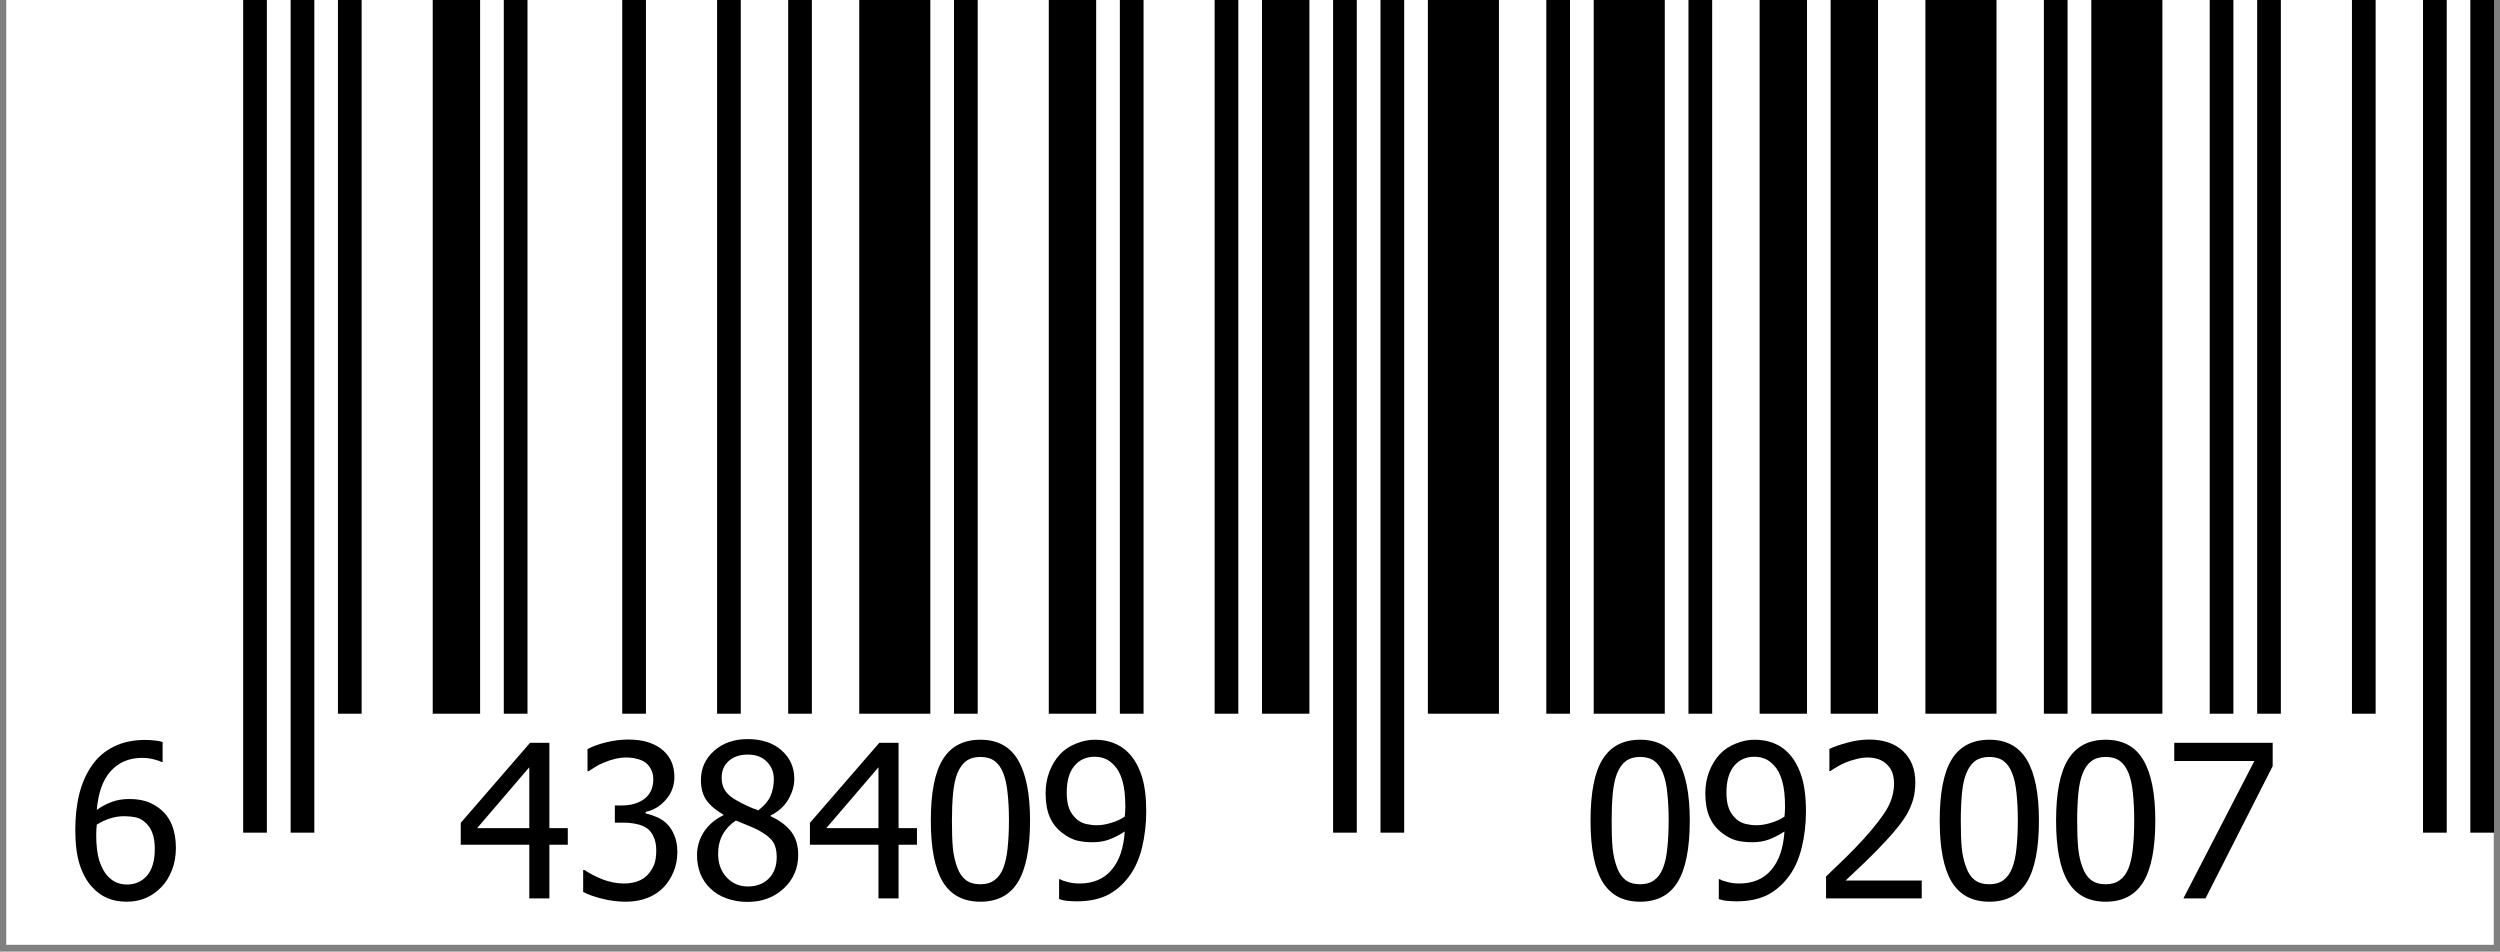 <?xml version="1.0" encoding="UTF-8"?>
<svg xmlns="http://www.w3.org/2000/svg" xmlns:xlink="http://www.w3.org/1999/xlink" width="155px" height="59px" viewBox="0 0 155 59" version="1.1">
<rect x="0" y="0" width="155" height="59" fill="#808080" stroke="none"/>
<g id="surface1">
<path style=" stroke:none;fill-rule:nonzero;fill:rgb(100%,100%,100%);fill-opacity:1;" d="M 0.387 0 L 154.613 0 L 154.613 58.578 L 0.387 58.578 Z M 0.387 0 "/>
<path style="fill:none;stroke-width:1;stroke-linecap:butt;stroke-linejoin:miter;stroke:rgb(0%,0%,0%);stroke-opacity:1;stroke-miterlimit:4;" d="M 10.499 0 L 10.499 35 " transform="matrix(1.469,0,0,1.475,0.388,-0)"/>
<path style="fill:none;stroke-width:1;stroke-linecap:butt;stroke-linejoin:miter;stroke:rgb(0%,0%,0%);stroke-opacity:1;stroke-miterlimit:4;" d="M 12.502 0 L 12.502 35 " transform="matrix(1.469,0,0,1.475,0.388,-0)"/>
<path style="fill:none;stroke-width:1;stroke-linecap:butt;stroke-linejoin:miter;stroke:rgb(0%,0%,0%);stroke-opacity:1;stroke-miterlimit:4;" d="M 14.499 0 L 14.499 30 " transform="matrix(1.469,0,0,1.475,0.388,-0)"/>
<path style="fill:none;stroke-width:2;stroke-linecap:butt;stroke-linejoin:miter;stroke:rgb(0%,0%,0%);stroke-opacity:1;stroke-miterlimit:4;" d="M 18.999 0 L 18.999 30 " transform="matrix(1.469,0,0,1.475,0.388,-0)"/>
<path style="fill:none;stroke-width:1;stroke-linecap:butt;stroke-linejoin:miter;stroke:rgb(0%,0%,0%);stroke-opacity:1;stroke-miterlimit:4;" d="M 21.499 0 L 21.499 30 " transform="matrix(1.469,0,0,1.475,0.388,-0)"/>
<path style="fill:none;stroke-width:1;stroke-linecap:butt;stroke-linejoin:miter;stroke:rgb(0%,0%,0%);stroke-opacity:1;stroke-miterlimit:4;" d="M 26.498 0 L 26.498 30 " transform="matrix(1.469,0,0,1.475,0.388,-0)"/>
<path style="fill:none;stroke-width:1;stroke-linecap:butt;stroke-linejoin:miter;stroke:rgb(0%,0%,0%);stroke-opacity:1;stroke-miterlimit:4;" d="M 30.501 0 L 30.501 30 " transform="matrix(1.469,0,0,1.475,0.388,-0)"/>
<path style="fill:none;stroke-width:1;stroke-linecap:butt;stroke-linejoin:miter;stroke:rgb(0%,0%,0%);stroke-opacity:1;stroke-miterlimit:4;" d="M 33.501 0 L 33.501 30 " transform="matrix(1.469,0,0,1.475,0.388,-0)"/>
<path style="fill:none;stroke-width:3;stroke-linecap:butt;stroke-linejoin:miter;stroke:rgb(0%,0%,0%);stroke-opacity:1;stroke-miterlimit:4;" d="M 37.501 0 L 37.501 30 " transform="matrix(1.469,0,0,1.475,0.388,-0)"/>
<path style="fill:none;stroke-width:1;stroke-linecap:butt;stroke-linejoin:miter;stroke:rgb(0%,0%,0%);stroke-opacity:1;stroke-miterlimit:4;" d="M 40.5 0 L 40.5 30 " transform="matrix(1.469,0,0,1.475,0.388,-0)"/>
<path style="fill:none;stroke-width:2;stroke-linecap:butt;stroke-linejoin:miter;stroke:rgb(0%,0%,0%);stroke-opacity:1;stroke-miterlimit:4;" d="M 45 0 L 45 30 " transform="matrix(1.469,0,0,1.475,0.388,-0)"/>
<path style="fill:none;stroke-width:1;stroke-linecap:butt;stroke-linejoin:miter;stroke:rgb(0%,0%,0%);stroke-opacity:1;stroke-miterlimit:4;" d="M 47.5 0 L 47.5 30 " transform="matrix(1.469,0,0,1.475,0.388,-0)"/>
<path style="fill:none;stroke-width:1;stroke-linecap:butt;stroke-linejoin:miter;stroke:rgb(0%,0%,0%);stroke-opacity:1;stroke-miterlimit:4;" d="M 51.5 0 L 51.5 30 " transform="matrix(1.469,0,0,1.475,0.388,-0)"/>
<path style="fill:none;stroke-width:2;stroke-linecap:butt;stroke-linejoin:miter;stroke:rgb(0%,0%,0%);stroke-opacity:1;stroke-miterlimit:4;" d="M 54 0 L 54 30 " transform="matrix(1.469,0,0,1.475,0.388,-0)"/>
<path style="fill:none;stroke-width:1;stroke-linecap:butt;stroke-linejoin:miter;stroke:rgb(0%,0%,0%);stroke-opacity:1;stroke-miterlimit:4;" d="M 56.5 0 L 56.5 35 " transform="matrix(1.469,0,0,1.475,0.388,-0)"/>
<path style="fill:none;stroke-width:1;stroke-linecap:butt;stroke-linejoin:miter;stroke:rgb(0%,0%,0%);stroke-opacity:1;stroke-miterlimit:4;" d="M 58.5 0 L 58.5 35 " transform="matrix(1.469,0,0,1.475,0.388,-0)"/>
<path style="fill:none;stroke-width:3;stroke-linecap:butt;stroke-linejoin:miter;stroke:rgb(0%,0%,0%);stroke-opacity:1;stroke-miterlimit:4;" d="M 61.5 0 L 61.5 30 " transform="matrix(1.469,0,0,1.475,0.388,-0)"/>
<path style="fill:none;stroke-width:1;stroke-linecap:butt;stroke-linejoin:miter;stroke:rgb(0%,0%,0%);stroke-opacity:1;stroke-miterlimit:4;" d="M 65.499 0 L 65.499 30 " transform="matrix(1.469,0,0,1.475,0.388,-0)"/>
<path style="fill:none;stroke-width:3;stroke-linecap:butt;stroke-linejoin:miter;stroke:rgb(0%,0%,0%);stroke-opacity:1;stroke-miterlimit:4;" d="M 68.499 0 L 68.499 30 " transform="matrix(1.469,0,0,1.475,0.388,-0)"/>
<path style="fill:none;stroke-width:1;stroke-linecap:butt;stroke-linejoin:miter;stroke:rgb(0%,0%,0%);stroke-opacity:1;stroke-miterlimit:4;" d="M 71.499 0 L 71.499 30 " transform="matrix(1.469,0,0,1.475,0.388,-0)"/>
<path style="fill:none;stroke-width:2;stroke-linecap:butt;stroke-linejoin:miter;stroke:rgb(0%,0%,0%);stroke-opacity:1;stroke-miterlimit:4;" d="M 75.002 0 L 75.002 30 " transform="matrix(1.469,0,0,1.475,0.388,-0)"/>
<path style="fill:none;stroke-width:2;stroke-linecap:butt;stroke-linejoin:miter;stroke:rgb(0%,0%,0%);stroke-opacity:1;stroke-miterlimit:4;" d="M 77.999 0 L 77.999 30 " transform="matrix(1.469,0,0,1.475,0.388,-0)"/>
<path style="fill:none;stroke-width:3;stroke-linecap:butt;stroke-linejoin:miter;stroke:rgb(0%,0%,0%);stroke-opacity:1;stroke-miterlimit:4;" d="M 82.499 0 L 82.499 30 " transform="matrix(1.469,0,0,1.475,0.388,-0)"/>
<path style="fill:none;stroke-width:1;stroke-linecap:butt;stroke-linejoin:miter;stroke:rgb(0%,0%,0%);stroke-opacity:1;stroke-miterlimit:4;" d="M 86.499 0 L 86.499 30 " transform="matrix(1.469,0,0,1.475,0.388,-0)"/>
<path style="fill:none;stroke-width:3;stroke-linecap:butt;stroke-linejoin:miter;stroke:rgb(0%,0%,0%);stroke-opacity:1;stroke-miterlimit:4;" d="M 89.501 0 L 89.501 30 " transform="matrix(1.469,0,0,1.475,0.388,-0)"/>
<path style="fill:none;stroke-width:1;stroke-linecap:butt;stroke-linejoin:miter;stroke:rgb(0%,0%,0%);stroke-opacity:1;stroke-miterlimit:4;" d="M 93.498 0 L 93.498 30 " transform="matrix(1.469,0,0,1.475,0.388,-0)"/>
<path style="fill:none;stroke-width:1;stroke-linecap:butt;stroke-linejoin:miter;stroke:rgb(0%,0%,0%);stroke-opacity:1;stroke-miterlimit:4;" d="M 95.501 0 L 95.501 30 " transform="matrix(1.469,0,0,1.475,0.388,-0)"/>
<path style="fill:none;stroke-width:1;stroke-linecap:butt;stroke-linejoin:miter;stroke:rgb(0%,0%,0%);stroke-opacity:1;stroke-miterlimit:4;" d="M 99.501 0 L 99.501 30 " transform="matrix(1.469,0,0,1.475,0.388,-0)"/>
<path style="fill:none;stroke-width:1;stroke-linecap:butt;stroke-linejoin:miter;stroke:rgb(0%,0%,0%);stroke-opacity:1;stroke-miterlimit:4;" d="M 102.501 0 L 102.501 35 " transform="matrix(1.469,0,0,1.475,0.388,-0)"/>
<path style="fill:none;stroke-width:1;stroke-linecap:butt;stroke-linejoin:miter;stroke:rgb(0%,0%,0%);stroke-opacity:1;stroke-miterlimit:4;" d="M 104.498 0 L 104.498 35 " transform="matrix(1.469,0,0,1.475,0.388,-0)"/>
<path style=" stroke:none;fill-rule:nonzero;fill:rgb(0%,0%,0%);fill-opacity:1;" d="M 10.906 52.57 C 10.906 53.062 10.824 53.523 10.664 53.941 C 10.5 54.363 10.281 54.715 10.008 54.996 C 9.719 55.297 9.395 55.523 9.039 55.676 C 8.684 55.828 8.289 55.906 7.852 55.906 C 7.418 55.906 7.02 55.832 6.668 55.688 C 6.309 55.535 6 55.312 5.734 55.02 C 5.402 54.676 5.141 54.207 4.945 53.625 C 4.758 53.035 4.668 52.316 4.668 51.465 C 4.668 50.625 4.754 49.871 4.922 49.199 C 5.098 48.52 5.363 47.93 5.723 47.426 C 6.066 46.934 6.516 46.555 7.066 46.285 C 7.621 46.012 8.266 45.875 8.992 45.875 C 9.199 45.875 9.398 45.887 9.586 45.91 C 9.77 45.93 9.938 45.957 10.082 46.008 L 10.082 47.246 L 10.02 47.246 C 9.898 47.18 9.73 47.125 9.512 47.074 C 9.293 47.02 9.059 46.988 8.809 46.988 C 8.012 46.988 7.363 47.262 6.871 47.801 C 6.379 48.344 6.09 49.148 6 50.215 C 6.297 50 6.609 49.836 6.934 49.719 C 7.254 49.598 7.609 49.539 8 49.539 C 8.367 49.539 8.695 49.578 8.98 49.66 C 9.262 49.73 9.555 49.883 9.863 50.105 C 10.219 50.375 10.48 50.715 10.648 51.125 C 10.82 51.539 10.906 52.02 10.906 52.57 Z M 9.598 52.617 C 9.598 52.223 9.543 51.891 9.438 51.625 C 9.344 51.355 9.176 51.125 8.941 50.934 C 8.773 50.797 8.578 50.707 8.363 50.664 C 8.148 50.625 7.93 50.605 7.707 50.605 C 7.406 50.605 7.117 50.648 6.836 50.738 C 6.551 50.828 6.273 50.957 6 51.125 C 5.992 51.223 5.98 51.316 5.977 51.406 C 5.969 51.496 5.965 51.609 5.965 51.746 C 5.965 52.41 6.027 52.945 6.156 53.359 C 6.293 53.77 6.461 54.082 6.652 54.293 C 6.84 54.496 7.031 54.637 7.223 54.715 C 7.418 54.797 7.629 54.84 7.863 54.84 C 8.379 54.84 8.797 54.656 9.113 54.293 C 9.434 53.922 9.598 53.363 9.598 52.617 Z M 9.598 52.617 "/>
<path style=" stroke:none;fill-rule:nonzero;fill:rgb(0%,0%,0%);fill-opacity:1;" d="M 35.203 52.375 L 34.062 52.375 L 34.062 55.699 L 32.816 55.699 L 32.816 52.375 L 28.566 52.375 L 28.566 51.016 L 32.863 46.055 L 34.062 46.055 L 34.062 51.344 L 35.203 51.344 Z M 32.816 51.344 L 32.816 47.57 L 29.582 51.344 Z M 32.816 51.344 "/>
<path style=" stroke:none;fill-rule:nonzero;fill:rgb(0%,0%,0%);fill-opacity:1;" d="M 38.82 46.965 C 38.594 46.965 38.363 46.996 38.133 47.051 C 37.895 47.109 37.664 47.184 37.441 47.281 C 37.238 47.363 37.059 47.449 36.91 47.547 C 36.754 47.645 36.617 47.734 36.496 47.816 L 36.426 47.816 L 36.426 46.445 C 36.695 46.293 37.07 46.152 37.551 46.031 C 38.035 45.91 38.496 45.852 38.93 45.852 C 39.367 45.852 39.746 45.895 40.07 45.984 C 40.391 46.074 40.688 46.211 40.953 46.395 C 41.234 46.609 41.449 46.855 41.594 47.148 C 41.738 47.438 41.812 47.785 41.812 48.18 C 41.812 48.711 41.633 49.184 41.281 49.586 C 40.934 49.984 40.516 50.234 40.031 50.336 L 40.031 50.434 C 40.234 50.477 40.449 50.543 40.676 50.641 C 40.906 50.73 41.125 50.867 41.328 51.055 C 41.523 51.242 41.68 51.477 41.801 51.77 C 41.93 52.059 41.996 52.418 41.996 52.836 C 41.996 53.273 41.914 53.672 41.766 54.039 C 41.617 54.402 41.414 54.727 41.148 55.008 C 40.863 55.301 40.523 55.523 40.129 55.676 C 39.734 55.828 39.285 55.906 38.785 55.906 C 38.301 55.906 37.82 55.844 37.344 55.723 C 36.875 55.609 36.48 55.469 36.156 55.301 L 36.156 53.941 L 36.242 53.941 C 36.516 54.133 36.879 54.324 37.332 54.512 C 37.793 54.688 38.246 54.777 38.699 54.777 C 38.969 54.777 39.227 54.738 39.488 54.656 C 39.754 54.566 39.977 54.43 40.152 54.242 C 40.328 54.051 40.461 53.84 40.555 53.613 C 40.641 53.387 40.688 53.098 40.688 52.738 C 40.688 52.395 40.633 52.109 40.527 51.891 C 40.434 51.664 40.293 51.488 40.117 51.355 C 39.93 51.23 39.711 51.137 39.465 51.09 C 39.223 51.035 38.953 51.004 38.664 51.004 L 38.121 51.004 L 38.121 49.938 L 38.543 49.938 C 39.125 49.938 39.598 49.801 39.961 49.523 C 40.324 49.242 40.504 48.84 40.504 48.312 C 40.504 48.07 40.457 47.863 40.359 47.695 C 40.27 47.516 40.152 47.375 40.008 47.27 C 39.84 47.156 39.652 47.082 39.453 47.039 C 39.258 46.988 39.047 46.965 38.82 46.965 Z M 38.82 46.965 "/>
<path style=" stroke:none;fill-rule:nonzero;fill:rgb(0%,0%,0%);fill-opacity:1;" d="M 47.977 48.301 C 47.977 47.871 47.832 47.512 47.539 47.219 C 47.254 46.93 46.863 46.785 46.352 46.785 C 45.875 46.785 45.488 46.914 45.191 47.172 C 44.891 47.434 44.742 47.785 44.742 48.227 C 44.742 48.543 44.816 48.816 44.973 49.039 C 45.125 49.258 45.355 49.453 45.664 49.621 C 45.801 49.703 46 49.809 46.27 49.938 C 46.539 50.066 46.793 50.168 47.02 50.242 C 47.387 49.949 47.641 49.656 47.77 49.355 C 47.906 49.051 47.977 48.695 47.977 48.301 Z M 48.156 53.129 C 48.156 52.734 48.078 52.422 47.926 52.195 C 47.773 51.961 47.473 51.719 47.031 51.477 C 46.887 51.398 46.691 51.309 46.449 51.211 C 46.207 51.113 45.934 51 45.625 50.871 C 45.27 51.109 44.996 51.398 44.805 51.746 C 44.617 52.094 44.523 52.492 44.523 52.934 C 44.523 53.523 44.695 54.012 45.047 54.391 C 45.398 54.77 45.84 54.961 46.363 54.961 C 46.902 54.961 47.336 54.797 47.66 54.473 C 47.992 54.145 48.156 53.695 48.156 53.129 Z M 46.352 55.918 C 45.875 55.918 45.438 55.844 45.047 55.699 C 44.656 55.562 44.324 55.359 44.051 55.094 C 43.777 54.836 43.566 54.527 43.422 54.172 C 43.285 53.816 43.215 53.438 43.215 53.031 C 43.215 52.516 43.352 52.035 43.629 51.598 C 43.91 51.156 44.32 50.805 44.852 50.543 L 44.852 50.508 C 44.375 50.234 44.023 49.934 43.797 49.609 C 43.57 49.281 43.457 48.867 43.457 48.371 C 43.457 47.645 43.727 47.039 44.27 46.555 C 44.816 46.066 45.512 45.824 46.352 45.824 C 47.227 45.824 47.922 46.055 48.449 46.516 C 48.98 46.977 49.246 47.57 49.246 48.289 C 49.246 48.719 49.121 49.145 48.871 49.574 C 48.621 49.996 48.258 50.324 47.781 50.555 L 47.781 50.605 C 48.34 50.867 48.762 51.184 49.055 51.562 C 49.344 51.938 49.488 52.418 49.488 53.008 C 49.488 53.832 49.191 54.523 48.594 55.082 C 47.992 55.637 47.25 55.918 46.352 55.918 Z M 46.352 55.918 "/>
<path style=" stroke:none;fill-rule:nonzero;fill:rgb(0%,0%,0%);fill-opacity:1;" d="M 56.852 52.375 L 55.711 52.375 L 55.711 55.699 L 54.465 55.699 L 54.465 52.375 L 50.215 52.375 L 50.215 51.016 L 54.516 46.055 L 55.711 46.055 L 55.711 51.344 L 56.852 51.344 Z M 54.465 51.344 L 54.465 47.57 L 51.23 51.344 Z M 54.465 51.344 "/>
<path style=" stroke:none;fill-rule:nonzero;fill:rgb(0%,0%,0%);fill-opacity:1;" d="M 63.863 50.871 C 63.863 52.602 63.609 53.875 63.109 54.691 C 62.609 55.504 61.832 55.906 60.785 55.906 C 59.727 55.906 58.949 55.492 58.449 54.668 C 57.957 53.844 57.711 52.582 57.711 50.883 C 57.711 49.145 57.957 47.875 58.461 47.074 C 58.961 46.27 59.734 45.863 60.785 45.863 C 61.844 45.863 62.617 46.281 63.109 47.109 C 63.609 47.945 63.863 49.199 63.863 50.871 Z M 62.203 53.82 C 62.328 53.496 62.422 53.09 62.469 52.605 C 62.523 52.113 62.555 51.535 62.555 50.871 C 62.555 50.211 62.523 49.633 62.469 49.148 C 62.422 48.664 62.328 48.262 62.203 47.938 C 62.074 47.605 61.895 47.355 61.668 47.184 C 61.441 47.016 61.148 46.93 60.785 46.93 C 60.43 46.93 60.137 47.016 59.902 47.184 C 59.676 47.355 59.492 47.609 59.355 47.949 C 59.227 48.273 59.141 48.684 59.09 49.184 C 59.043 49.688 59.02 50.254 59.02 50.883 C 59.02 51.559 59.035 52.121 59.078 52.582 C 59.125 53.035 59.219 53.441 59.355 53.793 C 59.477 54.129 59.652 54.383 59.879 54.559 C 60.109 54.738 60.414 54.824 60.785 54.824 C 61.141 54.824 61.43 54.742 61.656 54.57 C 61.891 54.402 62.074 54.152 62.203 53.82 Z M 62.203 53.82 "/>
<path style=" stroke:none;fill-rule:nonzero;fill:rgb(0%,0%,0%);fill-opacity:1;" d="M 69.77 50.023 C 69.77 49.359 69.711 48.82 69.59 48.41 C 69.469 47.996 69.301 47.68 69.094 47.465 C 68.898 47.254 68.703 47.109 68.512 47.039 C 68.316 46.961 68.102 46.918 67.867 46.918 C 67.344 46.918 66.926 47.109 66.609 47.488 C 66.293 47.871 66.137 48.418 66.137 49.137 C 66.137 49.543 66.188 49.875 66.293 50.145 C 66.398 50.406 66.562 50.629 66.793 50.824 C 66.961 50.953 67.145 51.043 67.348 51.09 C 67.559 51.137 67.777 51.164 68.016 51.164 C 68.285 51.164 68.582 51.113 68.898 51.016 C 69.219 50.922 69.496 50.793 69.734 50.629 C 69.738 50.566 69.75 50.48 69.758 50.375 C 69.766 50.27 69.77 50.152 69.77 50.023 Z M 64.828 49.184 C 64.828 48.695 64.91 48.238 65.07 47.828 C 65.23 47.414 65.449 47.059 65.727 46.758 C 65.992 46.477 66.32 46.258 66.707 46.105 C 67.094 45.945 67.484 45.863 67.883 45.863 C 68.324 45.863 68.723 45.934 69.078 46.082 C 69.441 46.227 69.754 46.441 70.012 46.723 C 70.344 47.082 70.602 47.543 70.789 48.117 C 70.973 48.695 71.066 49.414 71.066 50.289 C 71.066 51.09 70.977 51.852 70.801 52.57 C 70.621 53.281 70.355 53.875 70 54.34 C 69.629 54.844 69.184 55.227 68.668 55.492 C 68.152 55.75 67.512 55.883 66.754 55.883 C 66.578 55.883 66.391 55.871 66.199 55.855 C 66.004 55.84 65.824 55.801 65.664 55.746 L 65.664 54.512 L 65.727 54.512 C 65.828 54.578 65.996 54.637 66.223 54.691 C 66.457 54.75 66.688 54.777 66.926 54.777 C 67.773 54.777 68.434 54.5 68.91 53.941 C 69.395 53.383 69.668 52.586 69.734 51.551 C 69.387 51.777 69.055 51.949 68.742 52.059 C 68.434 52.168 68.098 52.219 67.734 52.219 C 67.371 52.219 67.047 52.18 66.754 52.109 C 66.465 52.031 66.168 51.875 65.871 51.648 C 65.523 51.391 65.258 51.059 65.082 50.652 C 64.914 50.25 64.828 49.762 64.828 49.184 Z M 64.828 49.184 "/>
<path style=" stroke:none;fill-rule:nonzero;fill:rgb(0%,0%,0%);fill-opacity:1;" d="M 104.766 50.871 C 104.766 52.602 104.512 53.875 104.012 54.691 C 103.512 55.504 102.734 55.906 101.688 55.906 C 100.629 55.906 99.852 55.492 99.352 54.668 C 98.859 53.844 98.613 52.582 98.613 50.883 C 98.613 49.145 98.859 47.875 99.363 47.074 C 99.863 46.27 100.637 45.863 101.688 45.863 C 102.746 45.863 103.52 46.281 104.012 47.109 C 104.512 47.945 104.766 49.199 104.766 50.871 Z M 103.105 53.82 C 103.234 53.496 103.324 53.09 103.371 52.605 C 103.426 52.113 103.457 51.535 103.457 50.871 C 103.457 50.211 103.426 49.633 103.371 49.148 C 103.324 48.664 103.234 48.262 103.105 47.938 C 102.977 47.605 102.797 47.355 102.574 47.184 C 102.344 47.016 102.051 46.93 101.688 46.93 C 101.332 46.93 101.039 47.016 100.805 47.184 C 100.578 47.355 100.395 47.609 100.258 47.949 C 100.129 48.273 100.043 48.684 99.992 49.184 C 99.945 49.688 99.922 50.254 99.922 50.883 C 99.922 51.559 99.938 52.121 99.98 52.582 C 100.031 53.035 100.121 53.441 100.258 53.793 C 100.379 54.129 100.555 54.383 100.781 54.559 C 101.012 54.738 101.316 54.824 101.688 54.824 C 102.043 54.824 102.332 54.742 102.559 54.57 C 102.793 54.402 102.977 54.152 103.105 53.82 Z M 103.105 53.82 "/>
<path style=" stroke:none;fill-rule:nonzero;fill:rgb(0%,0%,0%);fill-opacity:1;" d="M 110.672 50.023 C 110.672 49.359 110.613 48.82 110.492 48.41 C 110.371 47.996 110.203 47.68 109.996 47.465 C 109.801 47.254 109.605 47.109 109.414 47.039 C 109.219 46.961 109.004 46.918 108.773 46.918 C 108.246 46.918 107.828 47.109 107.512 47.488 C 107.199 47.871 107.039 48.418 107.039 49.137 C 107.039 49.543 107.09 49.875 107.199 50.145 C 107.301 50.406 107.469 50.629 107.695 50.824 C 107.863 50.953 108.047 51.043 108.25 51.09 C 108.461 51.137 108.68 51.164 108.918 51.164 C 109.188 51.164 109.484 51.113 109.801 51.016 C 110.121 50.922 110.398 50.793 110.637 50.629 C 110.641 50.566 110.652 50.48 110.66 50.375 C 110.668 50.27 110.672 50.152 110.672 50.023 Z M 105.73 49.184 C 105.73 48.695 105.812 48.238 105.973 47.828 C 106.137 47.414 106.352 47.059 106.629 46.758 C 106.895 46.477 107.223 46.258 107.609 46.105 C 107.996 45.945 108.387 45.863 108.785 45.863 C 109.227 45.863 109.625 45.934 109.984 46.082 C 110.348 46.227 110.656 46.441 110.914 46.723 C 111.246 47.082 111.504 47.543 111.691 48.117 C 111.875 48.695 111.969 49.414 111.969 50.289 C 111.969 51.09 111.879 51.852 111.703 52.57 C 111.523 53.281 111.258 53.875 110.902 54.34 C 110.531 54.844 110.086 55.227 109.57 55.492 C 109.055 55.75 108.414 55.883 107.656 55.883 C 107.48 55.883 107.293 55.871 107.102 55.855 C 106.906 55.84 106.727 55.801 106.566 55.746 L 106.566 54.512 L 106.629 54.512 C 106.73 54.578 106.898 54.637 107.125 54.691 C 107.359 54.75 107.59 54.777 107.828 54.777 C 108.676 54.777 109.336 54.5 109.812 53.941 C 110.297 53.383 110.57 52.586 110.637 51.551 C 110.289 51.777 109.957 51.949 109.645 52.059 C 109.336 52.168 109 52.219 108.637 52.219 C 108.273 52.219 107.949 52.18 107.656 52.109 C 107.367 52.031 107.07 51.875 106.773 51.648 C 106.426 51.391 106.16 51.059 105.988 50.652 C 105.816 50.25 105.73 49.762 105.73 49.184 Z M 105.73 49.184 "/>
<path style=" stroke:none;fill-rule:nonzero;fill:rgb(0%,0%,0%);fill-opacity:1;" d="M 119.148 55.699 L 113.215 55.699 L 113.215 54.34 C 113.641 53.938 114.043 53.551 114.426 53.176 C 114.805 52.805 115.176 52.422 115.539 52.023 C 116.266 51.219 116.762 50.566 117.031 50.082 C 117.297 49.598 117.43 49.094 117.43 48.566 C 117.43 48.301 117.387 48.066 117.309 47.863 C 117.227 47.664 117.109 47.496 116.957 47.367 C 116.812 47.23 116.637 47.129 116.438 47.062 C 116.242 47 116.023 46.965 115.781 46.965 C 115.555 46.965 115.324 47 115.094 47.062 C 114.855 47.121 114.633 47.191 114.414 47.281 C 114.234 47.355 114.062 47.445 113.895 47.547 C 113.723 47.645 113.59 47.73 113.492 47.801 L 113.422 47.801 L 113.422 46.434 C 113.688 46.305 114.055 46.176 114.535 46.043 C 115.012 45.918 115.457 45.852 115.879 45.852 C 116.773 45.852 117.477 46.09 117.984 46.566 C 118.496 47.043 118.75 47.691 118.75 48.508 C 118.75 48.887 118.703 49.238 118.617 49.562 C 118.523 49.875 118.402 50.168 118.254 50.434 C 118.09 50.719 117.895 51 117.672 51.273 C 117.453 51.547 117.219 51.816 116.969 52.086 C 116.562 52.531 116.113 52.992 115.613 53.469 C 115.121 53.938 114.723 54.312 114.426 54.594 L 119.148 54.594 Z M 119.148 55.699 "/>
<path style=" stroke:none;fill-rule:nonzero;fill:rgb(0%,0%,0%);fill-opacity:1;" d="M 126.414 50.871 C 126.414 52.602 126.164 53.875 125.664 54.691 C 125.16 55.504 124.387 55.906 123.336 55.906 C 122.277 55.906 121.5 55.492 121 54.668 C 120.508 53.844 120.262 52.582 120.262 50.883 C 120.262 49.145 120.512 47.875 121.012 47.074 C 121.512 46.27 122.289 45.863 123.336 45.863 C 124.395 45.863 125.168 46.281 125.664 47.109 C 126.164 47.945 126.414 49.199 126.414 50.871 Z M 124.754 53.82 C 124.883 53.496 124.973 53.09 125.02 52.605 C 125.074 52.113 125.105 51.535 125.105 50.871 C 125.105 50.211 125.074 49.633 125.02 49.148 C 124.973 48.664 124.883 48.262 124.754 47.938 C 124.625 47.605 124.445 47.355 124.223 47.184 C 123.996 47.016 123.699 46.93 123.336 46.93 C 122.98 46.93 122.688 47.016 122.453 47.184 C 122.227 47.355 122.047 47.609 121.91 47.949 C 121.777 48.273 121.691 48.684 121.641 49.184 C 121.594 49.688 121.57 50.254 121.57 50.883 C 121.57 51.559 121.586 52.121 121.629 52.582 C 121.68 53.035 121.77 53.441 121.91 53.793 C 122.031 54.129 122.203 54.383 122.43 54.559 C 122.664 54.738 122.965 54.824 123.336 54.824 C 123.691 54.824 123.984 54.742 124.211 54.57 C 124.441 54.402 124.625 54.152 124.754 53.82 Z M 124.754 53.82 "/>
<path style=" stroke:none;fill-rule:nonzero;fill:rgb(0%,0%,0%);fill-opacity:1;" d="M 133.629 50.871 C 133.629 52.602 133.379 53.875 132.879 54.691 C 132.375 55.504 131.602 55.906 130.555 55.906 C 129.496 55.906 128.715 55.492 128.219 54.668 C 127.723 53.844 127.477 52.582 127.477 50.883 C 127.477 49.145 127.727 47.875 128.23 47.074 C 128.73 46.27 129.504 45.863 130.555 45.863 C 131.609 45.863 132.387 46.281 132.879 47.109 C 133.379 47.945 133.629 49.199 133.629 50.871 Z M 131.973 53.82 C 132.098 53.496 132.188 53.09 132.238 52.605 C 132.293 52.113 132.32 51.535 132.32 50.871 C 132.32 50.211 132.293 49.633 132.238 49.148 C 132.188 48.664 132.098 48.262 131.973 47.938 C 131.84 47.605 131.66 47.355 131.438 47.184 C 131.211 47.016 130.918 46.93 130.555 46.93 C 130.195 46.93 129.902 47.016 129.672 47.184 C 129.441 47.355 129.262 47.609 129.125 47.949 C 128.996 48.273 128.906 48.684 128.859 49.184 C 128.809 49.688 128.785 50.254 128.785 50.883 C 128.785 51.559 128.805 52.121 128.848 52.582 C 128.895 53.035 128.984 53.441 129.125 53.793 C 129.246 54.129 129.418 54.383 129.645 54.559 C 129.879 54.738 130.184 54.824 130.555 54.824 C 130.91 54.824 131.199 54.742 131.426 54.57 C 131.66 54.402 131.84 54.152 131.973 53.82 Z M 131.973 53.82 "/>
<path style=" stroke:none;fill-rule:nonzero;fill:rgb(0%,0%,0%);fill-opacity:1;" d="M 140.906 47.5 L 136.742 55.699 L 135.371 55.699 L 139.77 47.184 L 134.805 47.184 L 134.805 46.055 L 140.906 46.055 Z M 140.906 47.5 "/>
</g>
</svg>
